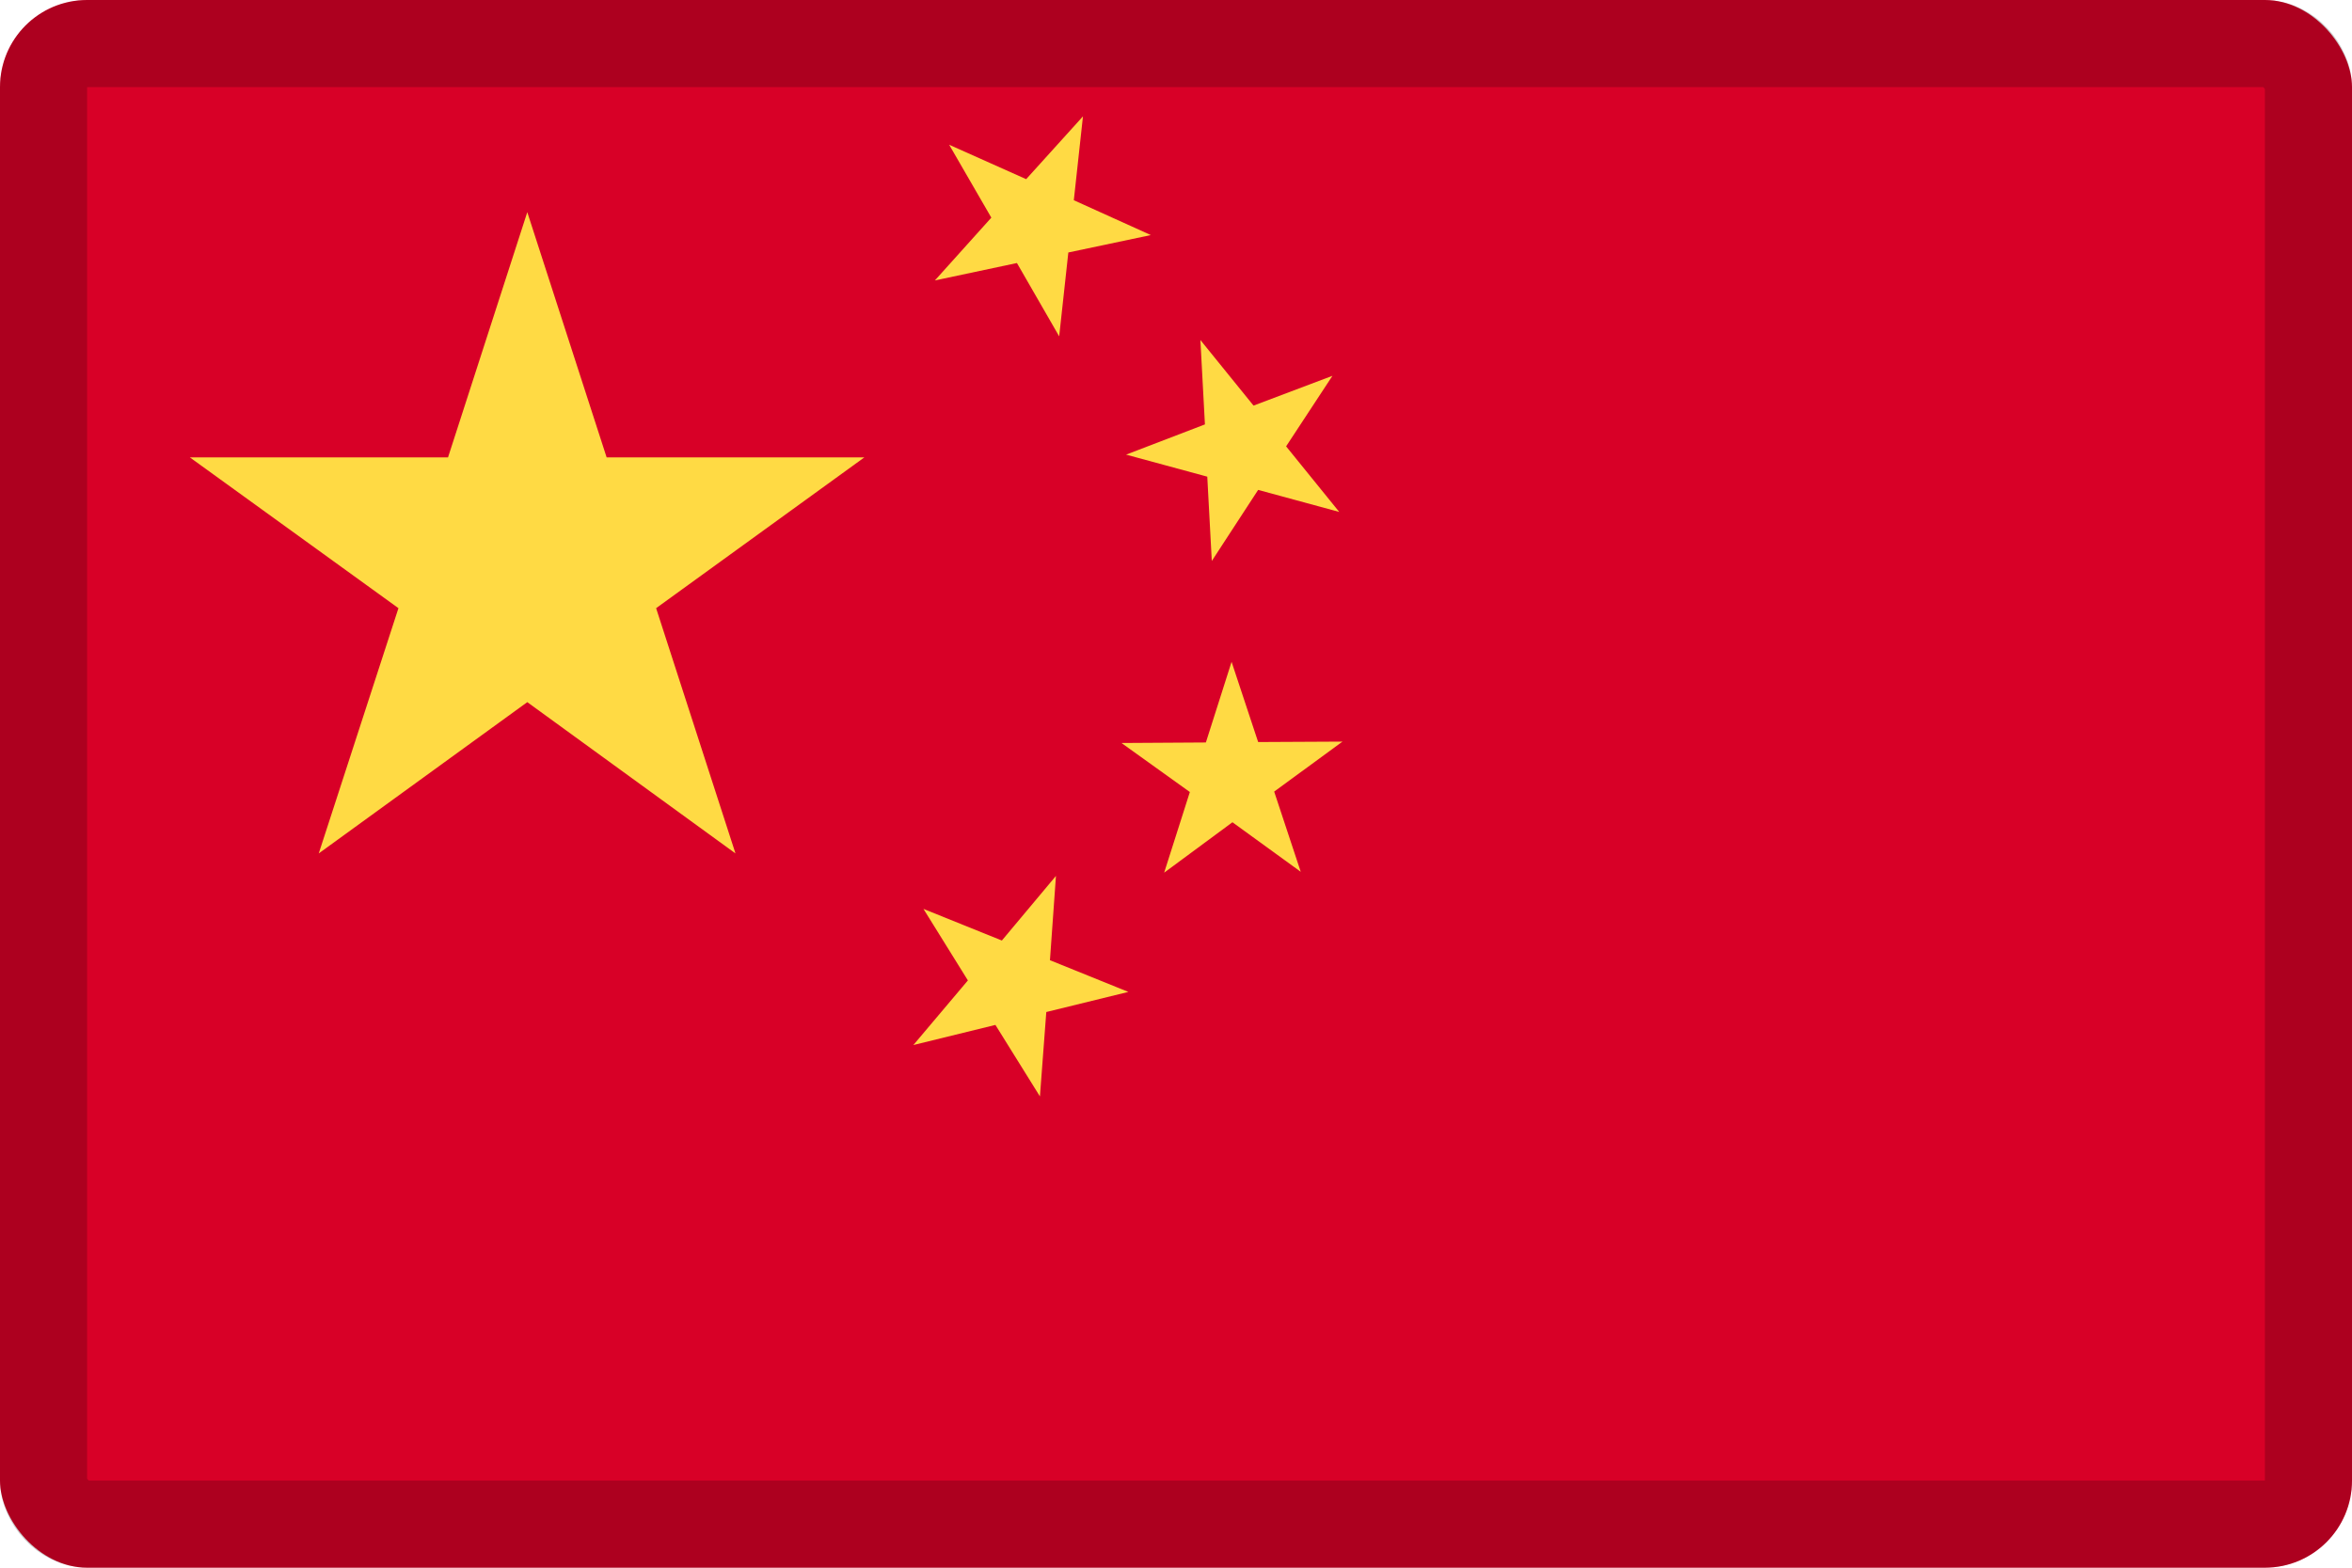 <svg width="27" height="18" viewBox="0 0 27 18" fill="none" xmlns="http://www.w3.org/2000/svg">
<g clip-path="url(#clip0_109_43929)">
<path d="M0 0H27V18H0V0Z" fill="#D80027"/>
<path d="M11.938 12.589L11.427 11.768L10.485 11.999L11.111 11.257L10.601 10.436L11.501 10.799L12.122 10.057L12.053 11.025L12.953 11.389L12.011 11.62L11.938 12.589ZM15.296 4.315L14.764 5.125L15.374 5.878L14.443 5.625L13.911 6.441L13.859 5.473L12.927 5.22L13.832 4.873L13.78 3.904L14.39 4.657L15.296 4.315ZM12.432 1.336L12.327 2.299L13.211 2.699L12.264 2.899L12.159 3.862L11.674 3.02L10.732 3.22L11.38 2.499L10.896 1.662L11.78 2.057L12.432 1.336ZM15.411 8.515L14.627 9.089L14.932 10.01L14.148 9.441L13.364 10.02L13.659 9.094L12.874 8.531L13.843 8.525L14.138 7.599L14.443 8.52L15.411 8.515ZM6.053 2.436L6.964 5.252H9.922L7.532 6.983L8.443 9.799L6.053 8.062L3.659 9.799L4.574 6.983L2.18 5.252H5.143L6.053 2.436Z" fill="#FFDA44"/>
</g>
<rect x="0.5" y="0.5" width="26" height="17" rx="0.5" stroke="black" stroke-opacity="0.2"/>
<defs>
<clipPath id="clip0_109_43929">
<rect width="27" height="18" rx="1" fill="white"/>
</clipPath>
</defs>
</svg>
